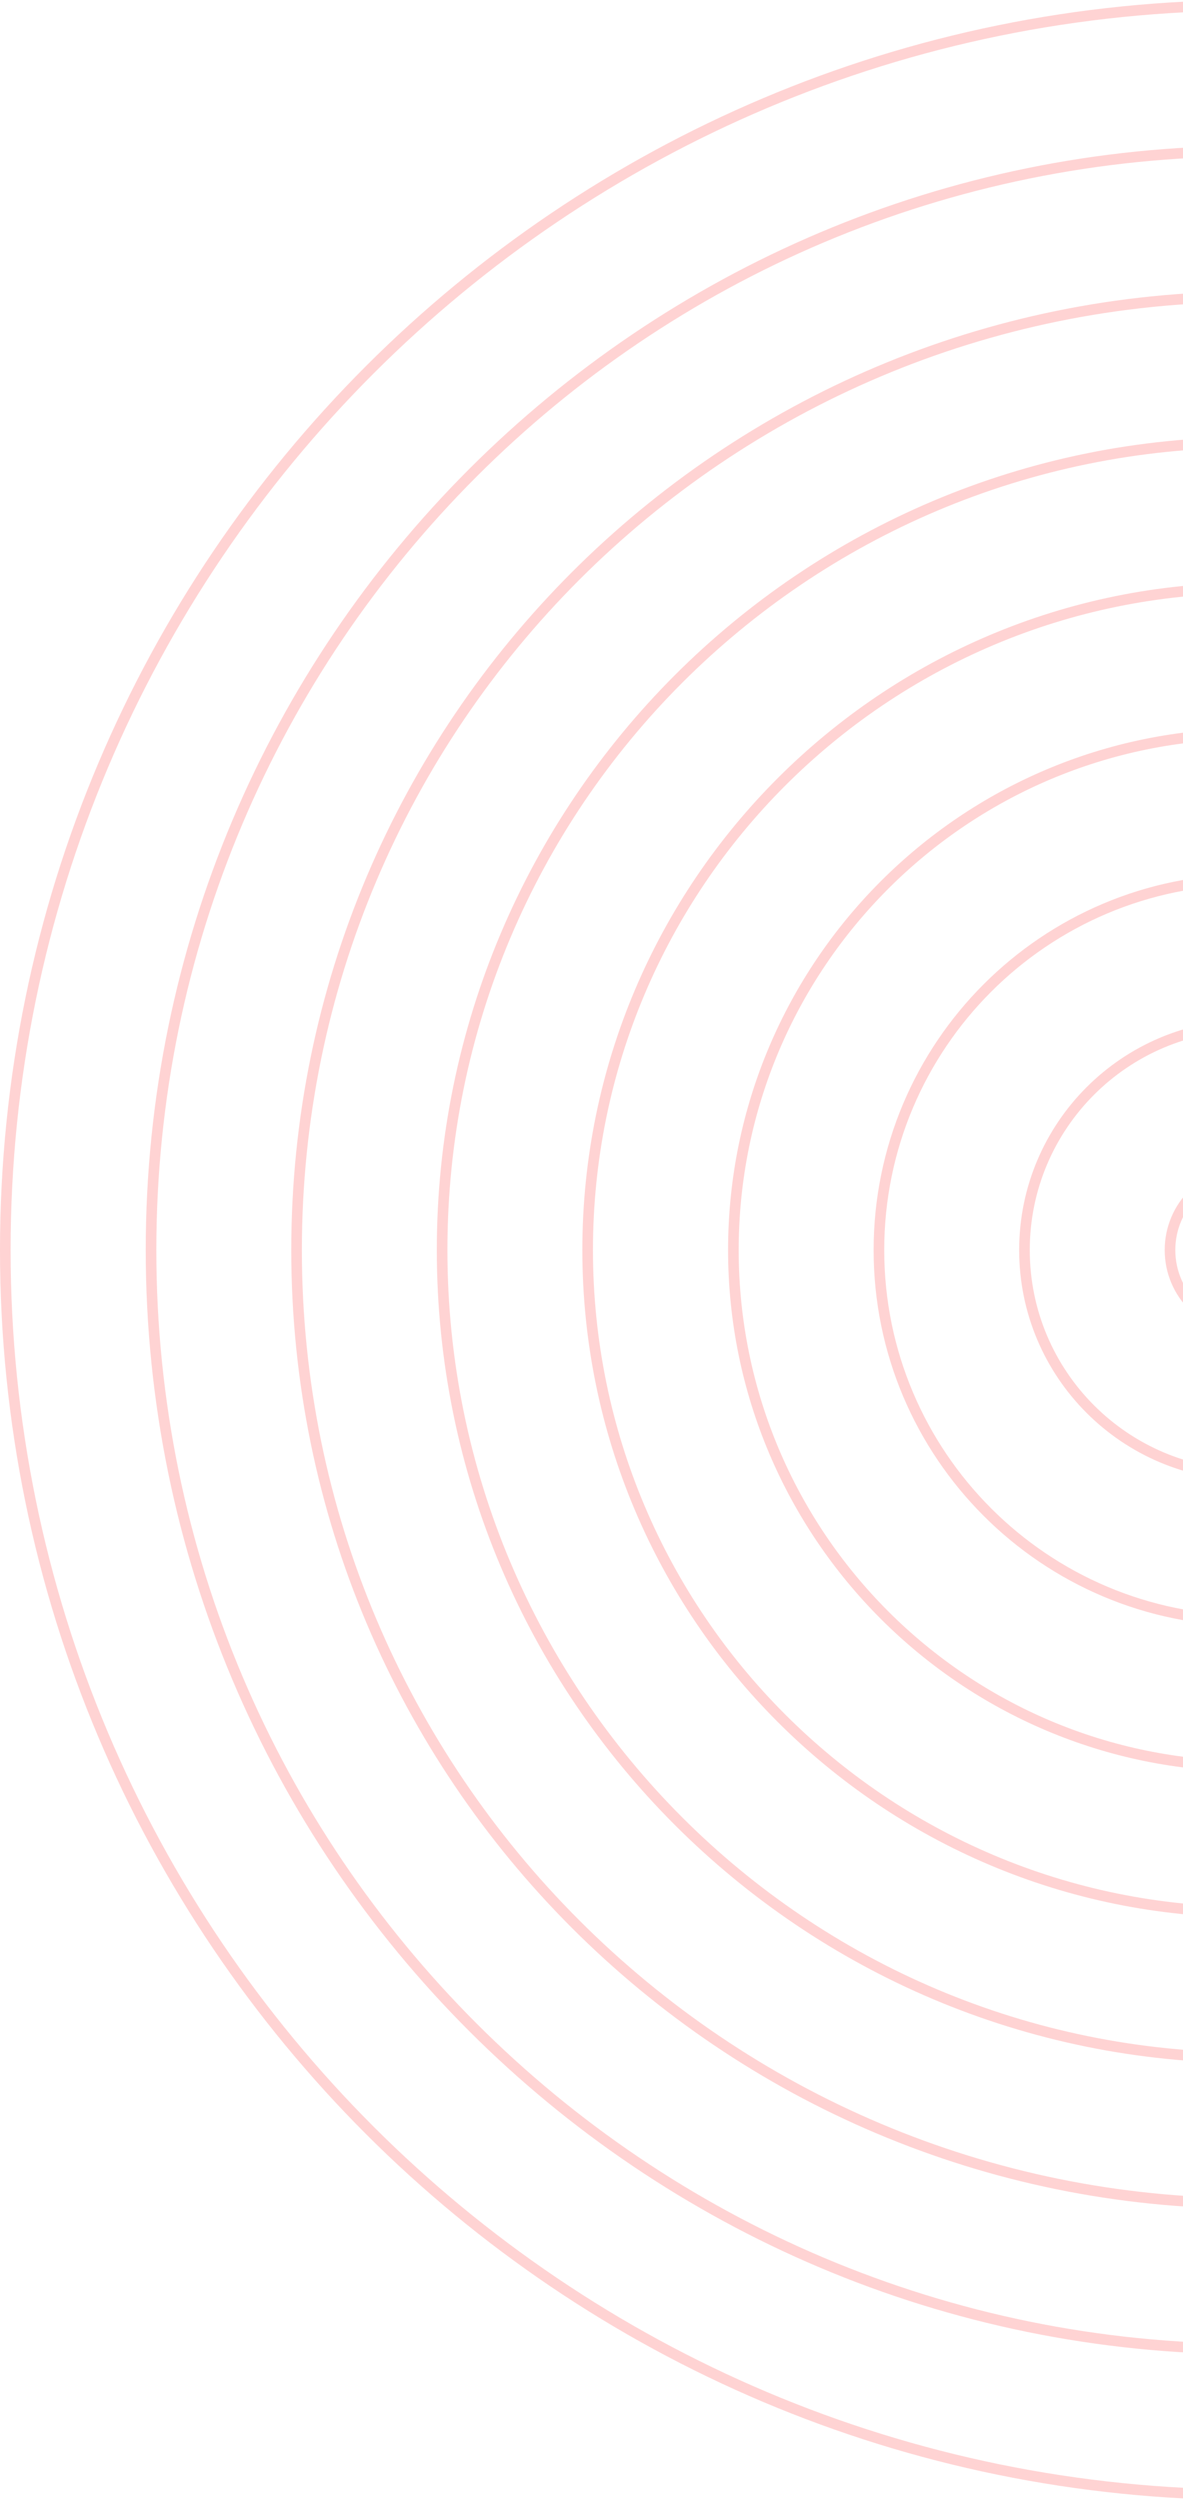 <svg width="223" height="471" viewBox="0 0 223 471" fill="none" xmlns="http://www.w3.org/2000/svg">
<path d="M235.5 470C365.011 470 470 365.011 470 235.5C470 105.989 365.011 1 235.5 1C105.989 1 1 105.989 1 235.5C1 365.011 105.989 470 235.5 470Z" stroke="#FF2626" stroke-opacity="0.2" stroke-width="2" stroke-miterlimit="10"/>
<path d="M235.5 442.53C349.84 442.53 442.53 349.839 442.53 235.5C442.53 121.161 349.84 28.47 235.5 28.47C121.161 28.47 28.471 121.161 28.471 235.5C28.471 349.839 121.161 442.53 235.5 442.53Z" stroke="#FF2626" stroke-opacity="0.2" stroke-width="2" stroke-miterlimit="10"/>
<path d="M235.5 415.095C334.687 415.095 415.094 334.687 415.094 235.5C415.094 136.313 334.687 55.905 235.5 55.905C136.312 55.905 55.905 136.313 55.905 235.5C55.905 334.687 136.312 415.095 235.5 415.095Z" stroke="#FF2626" stroke-opacity="0.2" stroke-width="2" stroke-miterlimit="10"/>
<path d="M235.5 387.659C319.536 387.659 387.66 319.535 387.66 235.5C387.66 151.465 319.536 83.341 235.5 83.341C151.465 83.341 83.341 151.465 83.341 235.5C83.341 319.535 151.465 387.659 235.5 387.659Z" stroke="#FF2626" stroke-opacity="0.2" stroke-width="2" stroke-miterlimit="10"/>
<path d="M235.5 360.224C304.383 360.224 360.224 304.383 360.224 235.5C360.224 166.617 304.383 110.776 235.5 110.776C166.616 110.776 110.775 166.617 110.775 235.5C110.775 304.383 166.616 360.224 235.5 360.224Z" stroke="#FF2626" stroke-opacity="0.2" stroke-width="2" stroke-miterlimit="10"/>
<path d="M235.5 332.754C289.212 332.754 332.754 289.212 332.754 235.5C332.754 181.788 289.212 138.246 235.5 138.246C181.788 138.246 138.246 181.788 138.246 235.5C138.246 289.212 181.788 332.754 235.5 332.754Z" stroke="#FF2626" stroke-opacity="0.2" stroke-width="2" stroke-miterlimit="10"/>
<path d="M235.5 305.319C274.059 305.319 305.318 274.06 305.318 235.5C305.318 196.94 274.059 165.681 235.5 165.681C196.94 165.681 165.681 196.94 165.681 235.5C165.681 274.06 196.94 305.319 235.5 305.319Z" stroke="#FF2626" stroke-opacity="0.2" stroke-width="2" stroke-miterlimit="10"/>
<path d="M235.5 277.884C258.908 277.884 277.884 258.908 277.884 235.5C277.884 212.092 258.908 193.116 235.5 193.116C212.092 193.116 193.116 212.092 193.116 235.5C193.116 258.908 212.092 277.884 235.5 277.884Z" stroke="#FF2626" stroke-opacity="0.2" stroke-width="2" stroke-miterlimit="10"/>
<path d="M235.499 250.449C243.755 250.449 250.448 243.756 250.448 235.5C250.448 227.244 243.755 220.551 235.499 220.551C227.244 220.551 220.551 227.244 220.551 235.5C220.551 243.756 227.244 250.449 235.499 250.449Z" stroke="#FF2626" stroke-opacity="0.2" stroke-width="2" stroke-miterlimit="10"/>
</svg>
